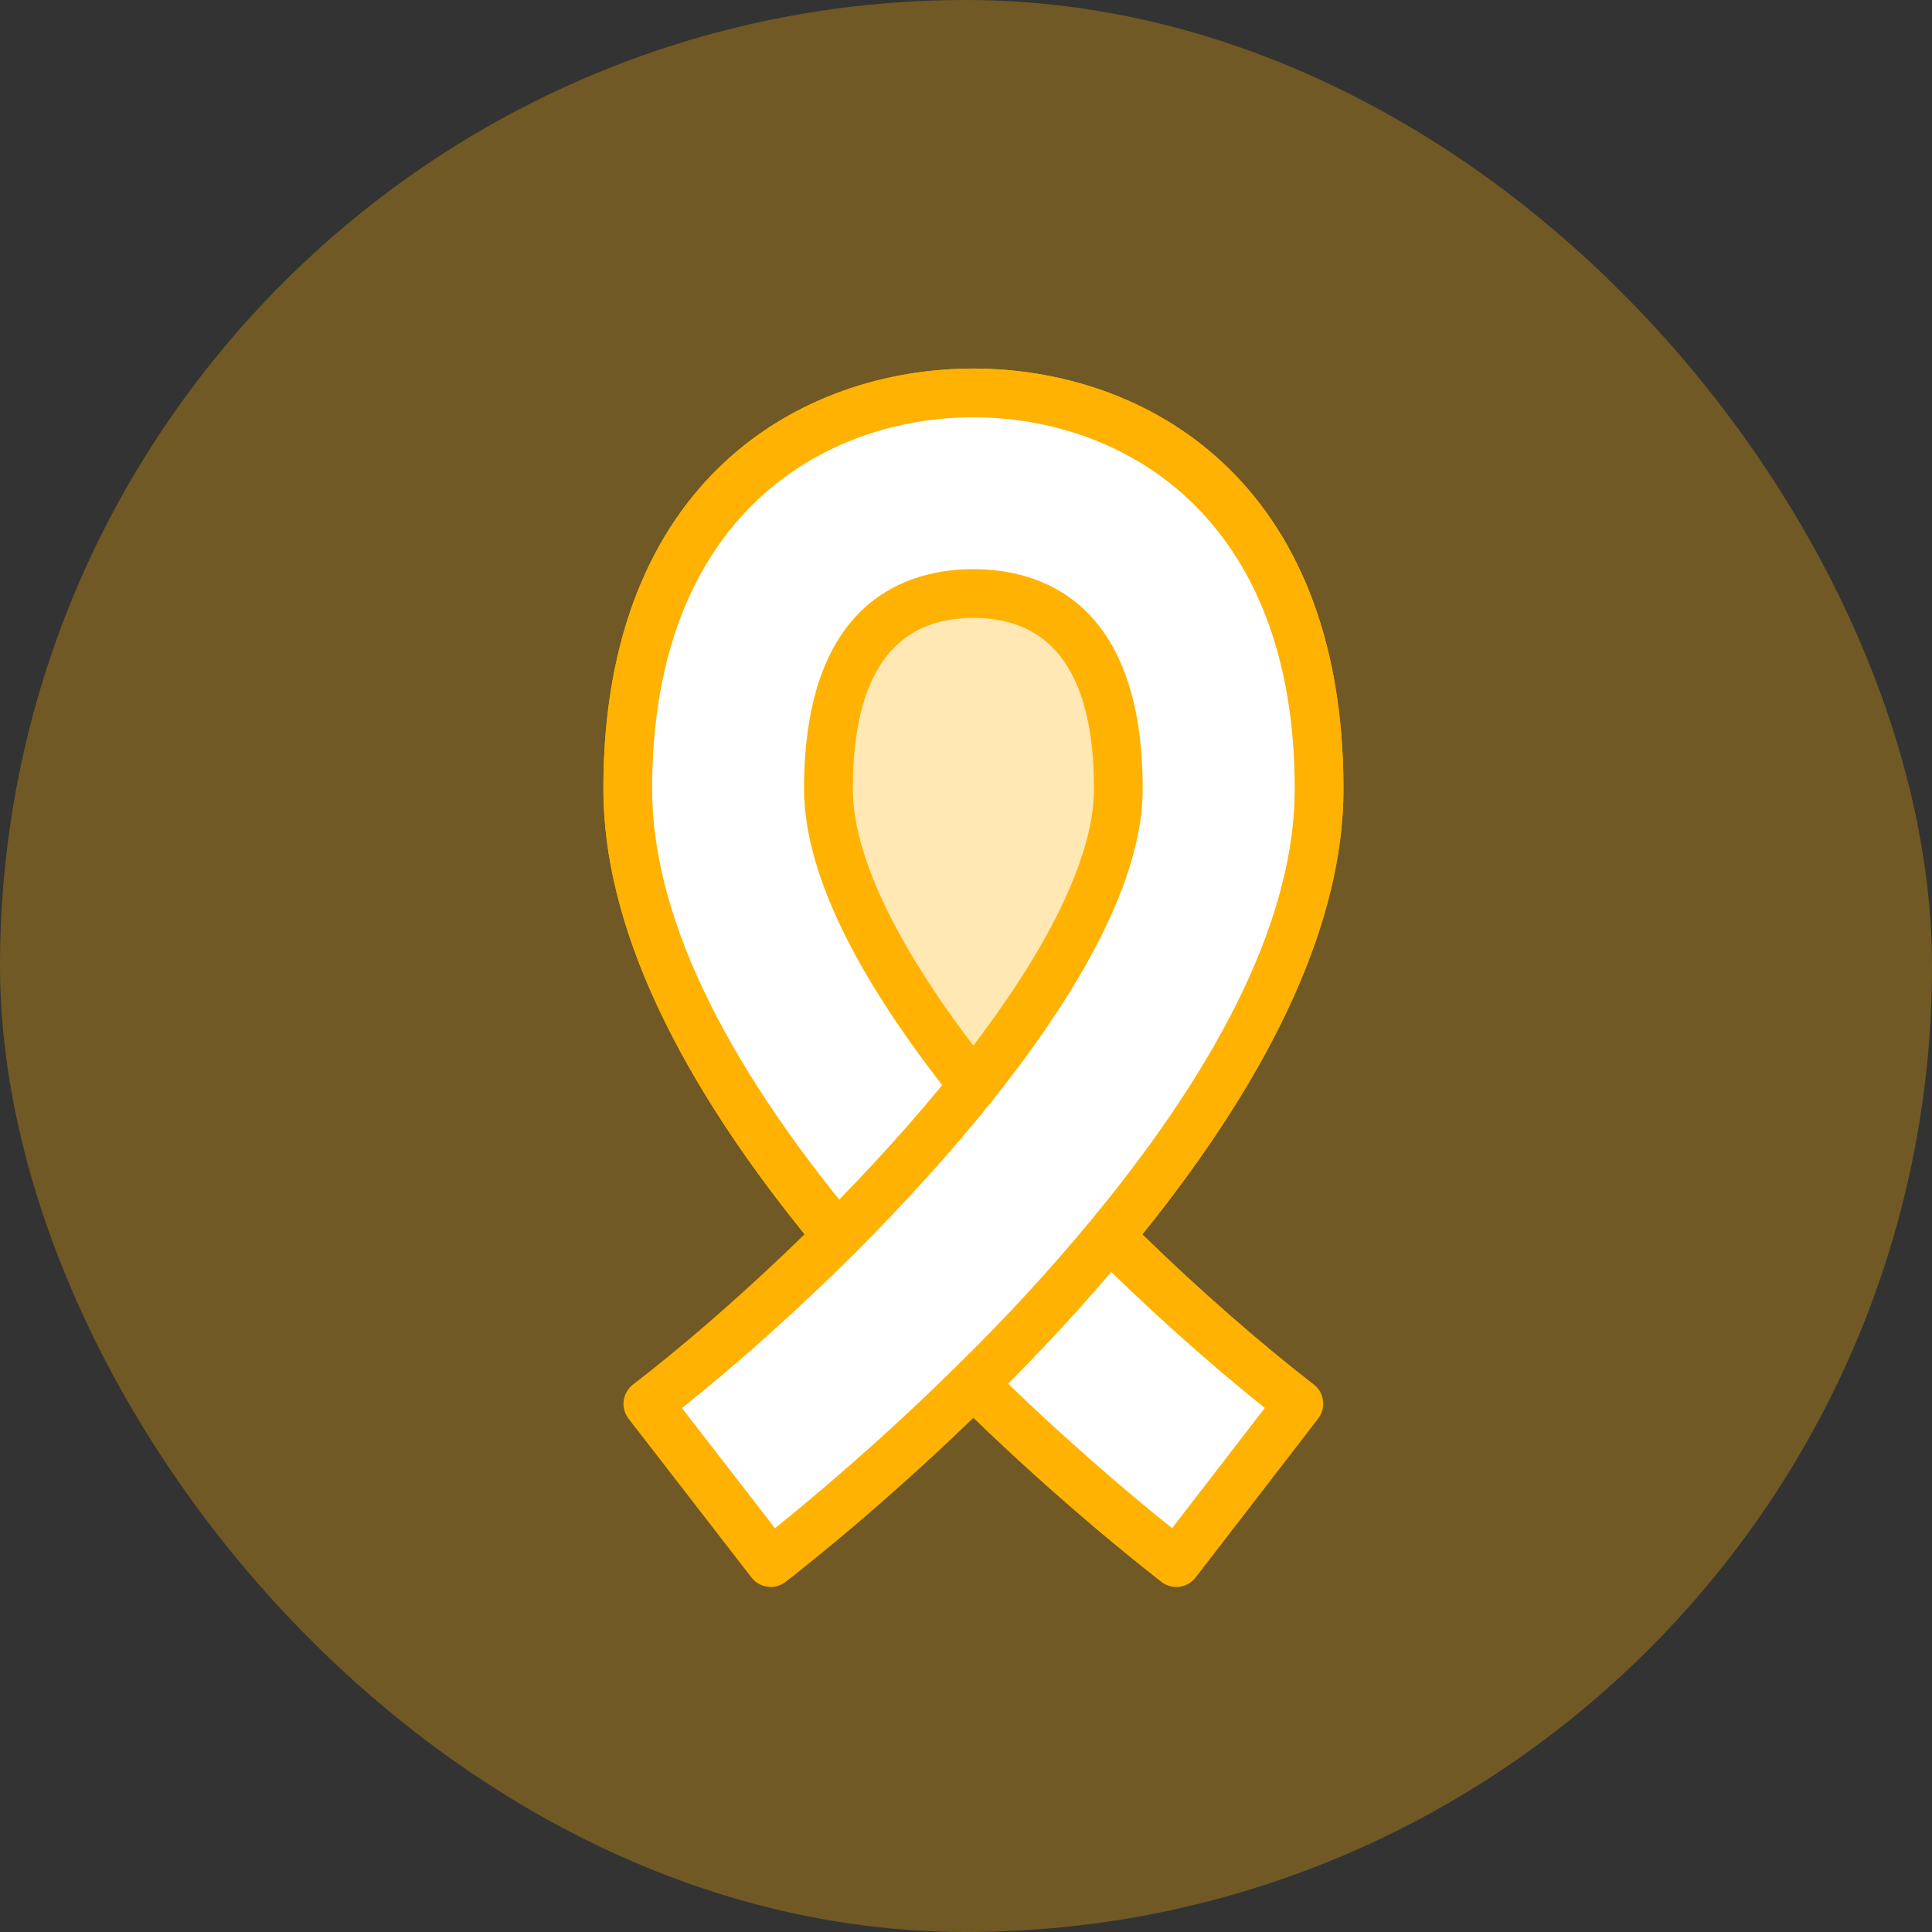 <svg width="56" height="56" viewBox="0 0 56 56" fill="none" xmlns="http://www.w3.org/2000/svg">
<rect x="0" y="0" width="56" height="56" fill="#333333" stroke="none"/>
<rect opacity="0.3" width="56" height="56" rx="28" fill="#FFB201"/>
<path d="M32.16 35.829C34.06 37.722 36.009 39.417 37.648 40.689L34.095 45.294C33.48 44.814 31.015 42.871 28.211 40.109L24.277 35.829C21 31.888 18.195 27.233 18.195 22.868C18.195 14.399 23.592 11.39 28.211 11.39C32.838 11.39 38.234 14.399 38.234 22.868C38.234 27.233 35.423 31.888 32.16 35.829Z" fill="white"/>
<path d="M34.095 46C33.939 46 33.785 45.948 33.66 45.85C32.529 44.966 30.252 43.111 27.716 40.612L23.757 36.307C19.59 31.297 17.489 26.784 17.489 22.867C17.489 13.874 23.265 10.683 28.211 10.683C33.161 10.683 38.941 13.874 38.941 22.867C38.941 26.637 36.981 30.979 33.114 35.777C34.729 37.354 36.475 38.885 38.081 40.13C38.388 40.369 38.445 40.812 38.207 41.12L34.655 45.725C34.539 45.874 34.37 45.971 34.184 45.995C34.154 45.998 34.124 46 34.095 46ZM28.211 12.096C23.917 12.096 18.902 14.917 18.902 22.867C18.902 26.445 20.893 30.654 24.82 35.377L28.731 39.631C30.831 41.699 32.763 43.325 33.973 44.296L36.661 40.81C35.014 39.493 33.26 37.922 31.661 36.329C31.403 36.072 31.383 35.66 31.616 35.378C35.539 30.64 37.528 26.431 37.528 22.867C37.528 14.917 32.509 12.096 28.211 12.096Z" fill="#FFB201"/>
<path d="M28.211 40.109L24.277 35.829C21 31.888 18.195 27.233 18.195 22.868C18.195 14.399 23.592 11.39 28.211 11.39C32.838 11.39 38.234 14.399 38.234 22.868C38.234 27.233 35.423 31.888 32.16 35.829" fill="white"/>
<path d="M28.212 40.816C28.021 40.816 27.831 40.739 27.691 40.587L23.757 36.307C19.59 31.297 17.489 26.784 17.489 22.867C17.489 13.874 23.265 10.683 28.211 10.683C33.161 10.683 38.941 13.874 38.941 22.867C38.941 26.768 36.842 31.281 32.704 36.279C32.455 36.58 32.01 36.622 31.709 36.373C31.409 36.124 31.367 35.679 31.616 35.378C35.539 30.64 37.528 26.431 37.528 22.867C37.528 14.917 32.509 12.096 28.211 12.096C23.917 12.096 18.902 14.917 18.902 22.867C18.902 26.445 20.893 30.654 24.82 35.377L28.731 39.631C28.995 39.919 28.977 40.365 28.689 40.629C28.554 40.754 28.382 40.816 28.212 40.816Z" fill="#FFB201"/>
<path d="M28.214 31.459C27.015 32.956 25.655 34.447 24.274 35.828C22.37 37.725 20.429 39.419 18.779 40.691L22.34 45.292C22.958 44.813 25.416 42.872 28.214 40.109C29.508 38.845 30.867 37.391 32.161 35.828" fill="white"/>
<path d="M22.341 45.999C22.311 45.999 22.282 45.997 22.252 45.993C22.066 45.97 21.897 45.873 21.782 45.725L18.22 41.123C18.106 40.975 18.054 40.787 18.078 40.601C18.102 40.415 18.199 40.246 18.347 40.132C20.076 38.799 22.004 37.093 23.776 35.327C25.224 33.879 26.533 32.428 27.663 31.017C27.907 30.713 28.352 30.663 28.656 30.908C28.96 31.151 29.01 31.596 28.765 31.9C27.603 33.352 26.26 34.841 24.774 36.327C23.148 37.947 21.391 39.52 19.767 40.814L22.463 44.296C23.502 43.461 25.513 41.783 27.718 39.606C29.104 38.252 30.415 36.83 31.617 35.377C31.866 35.077 32.312 35.035 32.612 35.283C32.913 35.532 32.955 35.978 32.706 36.278C31.471 37.769 30.126 39.228 28.708 40.614C25.941 43.345 23.467 45.312 22.774 45.85C22.649 45.947 22.497 45.999 22.341 45.999Z" fill="#FFB201"/>
<path d="M28.214 31.458C25.786 28.42 24.013 25.316 24.013 22.866C24.013 18.184 26.295 17.203 28.214 17.203C30.133 17.203 32.416 18.184 32.416 22.866C32.416 25.301 30.642 28.413 28.214 31.458Z" fill="#FFE8B3"/>
<path d="M28.214 32.165C27.999 32.165 27.796 32.067 27.662 31.899C24.772 28.282 23.306 25.243 23.306 22.866C23.306 17.325 26.381 16.497 28.214 16.497C30.047 16.497 33.122 17.325 33.122 22.866C33.122 25.234 31.657 28.273 28.766 31.899C28.632 32.067 28.429 32.165 28.214 32.165H28.214ZM28.214 17.91C25.895 17.91 24.719 19.577 24.719 22.866C24.719 24.74 25.924 27.302 28.213 30.31C30.504 27.295 31.71 24.733 31.71 22.866C31.71 19.577 30.534 17.91 28.214 17.91Z" fill="#FFB201"/>
</svg>

